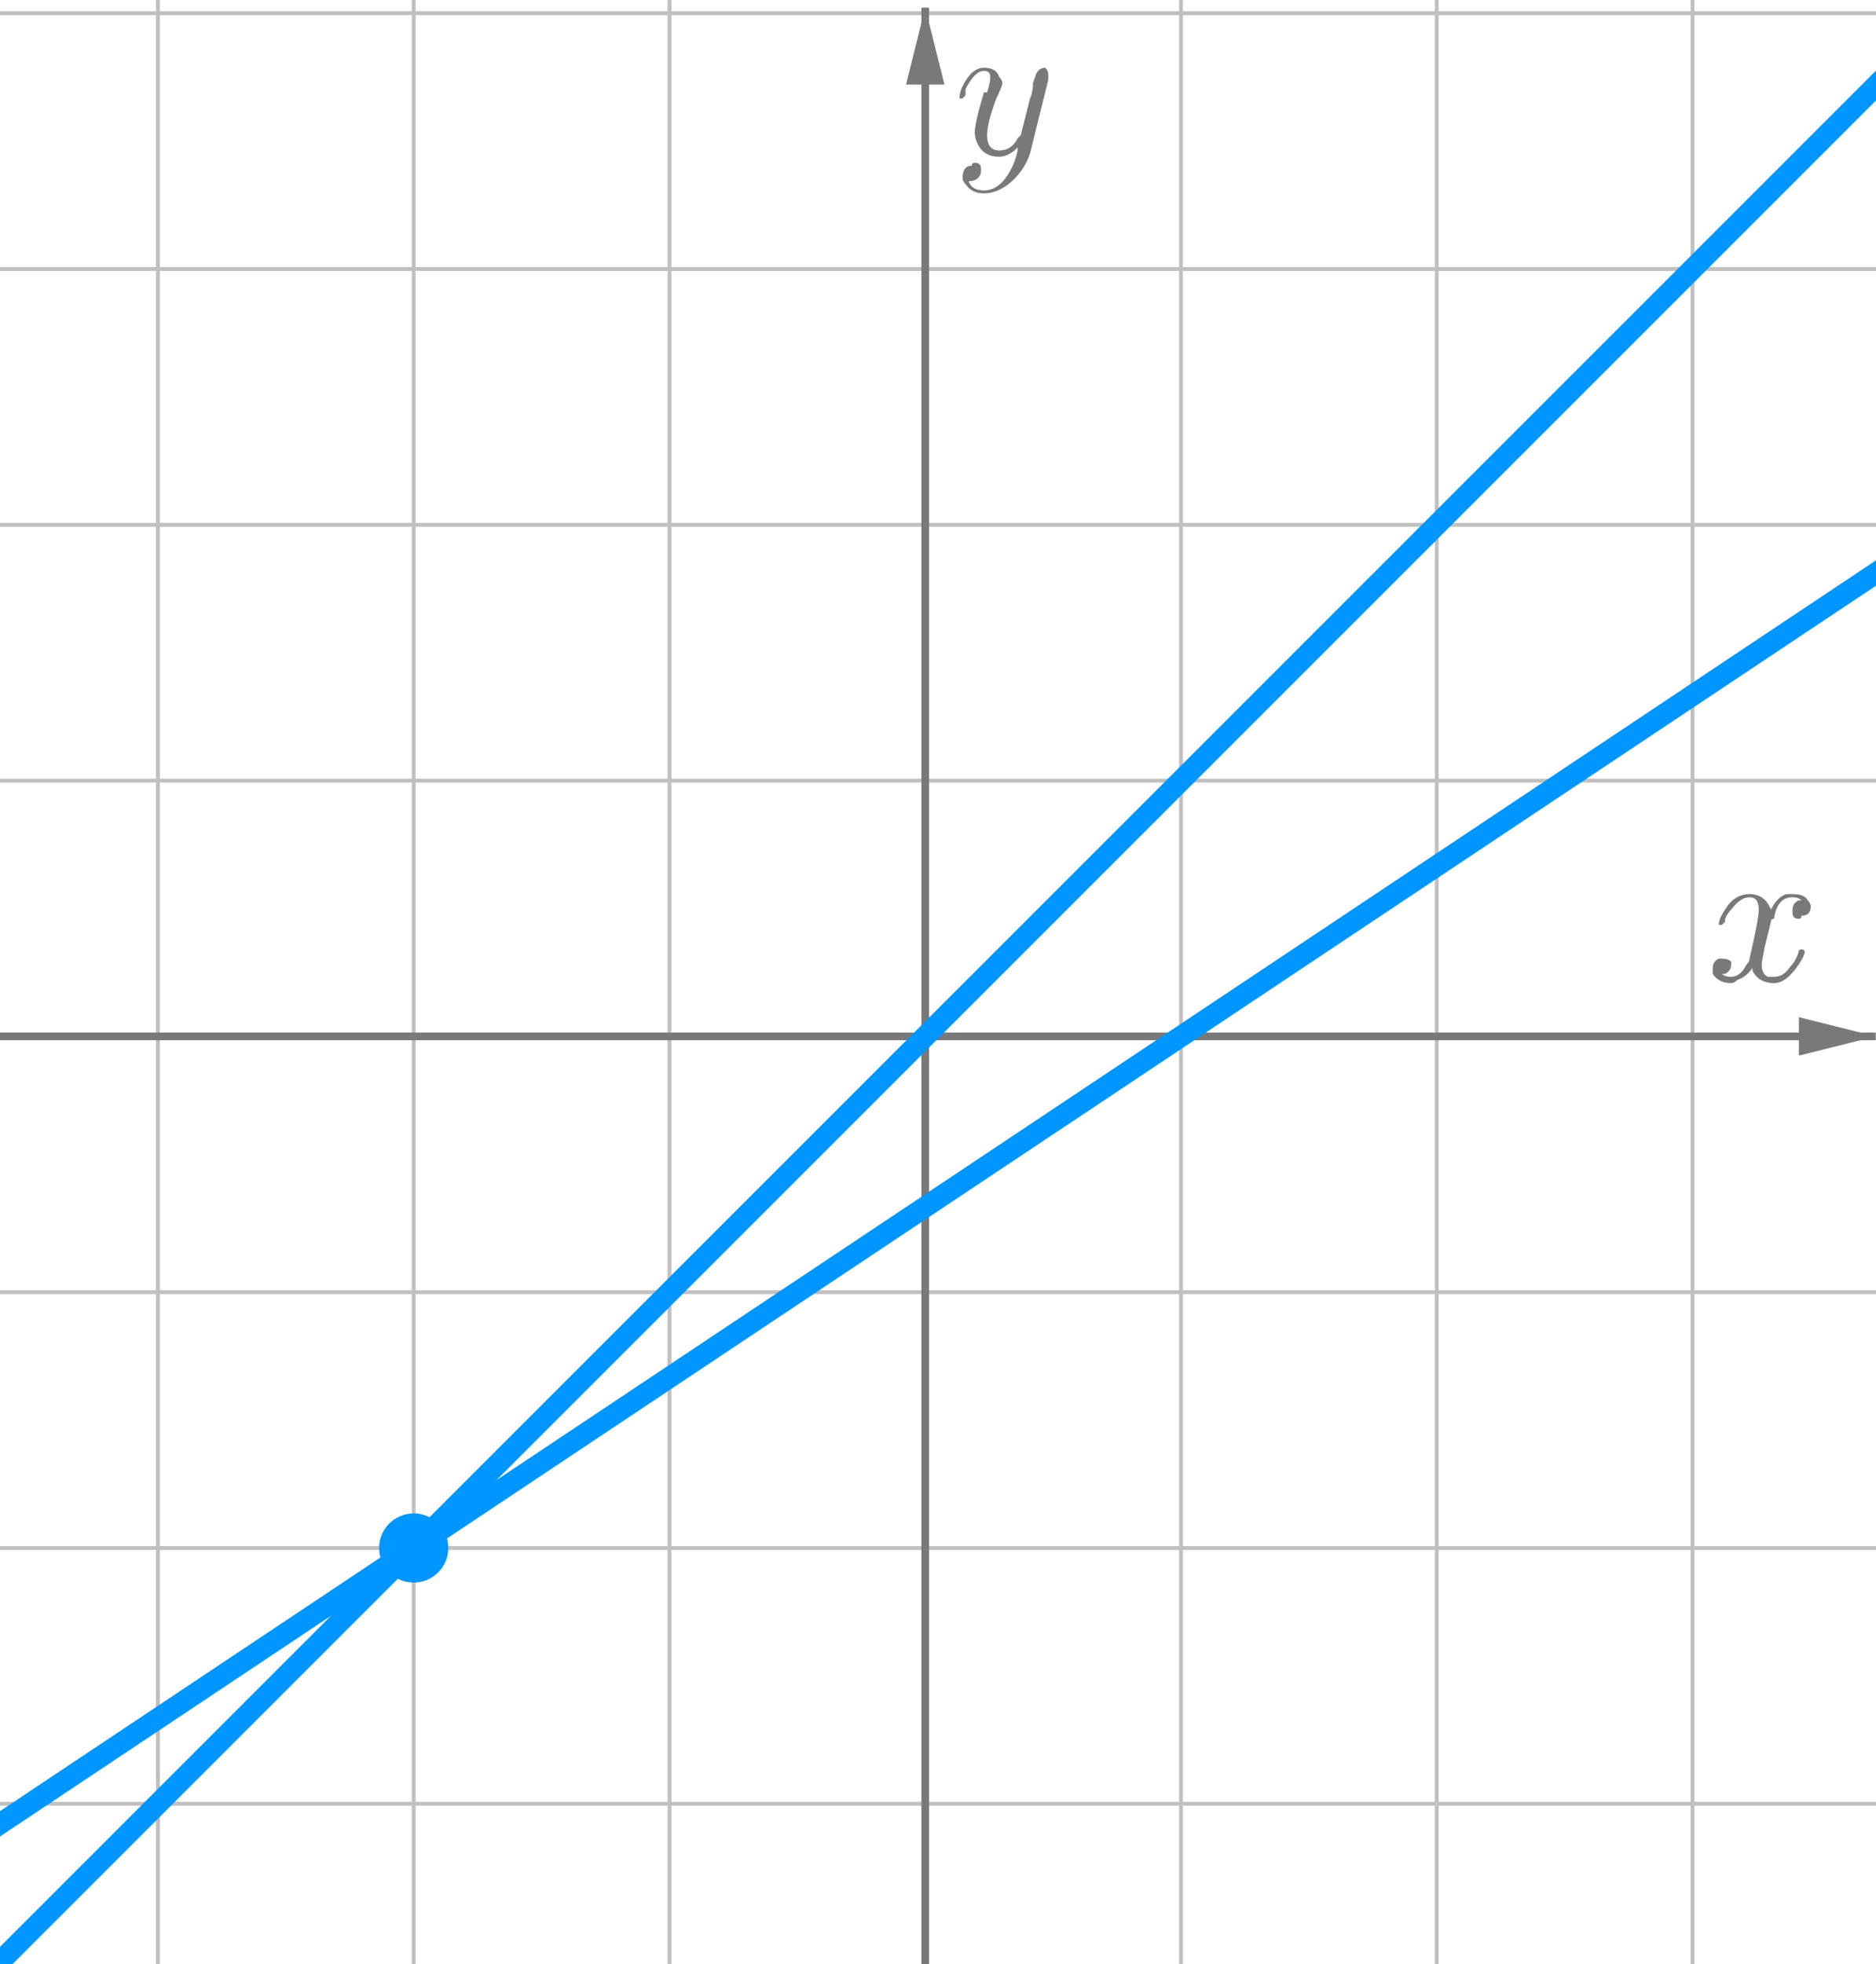 <?xml version="1.0" encoding="ISO-8859-1" standalone="no"?>

<svg 
     version="1.1"
     baseProfile="full"
     xmlns="http://www.w3.org/2000/svg"
     xmlns:xlink="http://www.w3.org/1999/xlink"
     xmlns:ev="http://www.w3.org/2001/xml-events"
     width="7.363cm"
     height="7.708cm"
     viewBox="0 0 488 511"
     >
<title>

</title>
<g stroke-linejoin="miter" stroke-dashoffset="0" stroke-dasharray="none" stroke-width="1" stroke-miterlimit="10.000" stroke-linecap="square">
<clipPath id="clipcbd88f11-f144-4707-a458-4a059a08948c">
  <path d="M 0 0 L 0 513.00 L 490.00 513.00 L 490.00 0 z"/>
</clipPath>
<g clip-path="url(#clip1)">
<g stroke-linejoin="round" stroke-linecap="round" fill="none" stroke-opacity="1" stroke="#c0c0c0">
  <path d="M 41.034 0 L 41.034 513.00"/>
</g> <!-- drawing style -->
</g> <!-- clip1 -->
<clipPath id="clip3b0e9eca-d47c-48b0-ac9e-1e5df080c948">
  <path d="M 0 0 L 0 513.00 L 490.00 513.00 L 490.00 0 z"/>
</clipPath>
<g clip-path="url(#clip2)">
<g stroke-linejoin="round" stroke-linecap="round" fill="none" stroke-opacity="1" stroke="#c0c0c0">
  <path d="M 41.034 0 L 41.034 513.00"/>
</g> <!-- drawing style -->
</g> <!-- clip2 -->
<clipPath id="clip694d37bc-cc2b-434d-b525-fc4fb642dd76">
  <path d="M 0 0 L 0 513.00 L 490.00 513.00 L 490.00 0 z"/>
</clipPath>
<g clip-path="url(#clip3)">
<g stroke-linejoin="round" stroke-linecap="round" fill="none" stroke-opacity="1" stroke="#c0c0c0">
  <path d="M 107.58 0 L 107.58 513.00"/>
</g> <!-- drawing style -->
</g> <!-- clip3 -->
<clipPath id="clip5cc7044c-8c85-4d2c-881a-3089ff3f0432">
  <path d="M 0 0 L 0 513.00 L 490.00 513.00 L 490.00 0 z"/>
</clipPath>
<g clip-path="url(#clip4)">
<g stroke-linejoin="round" stroke-linecap="round" fill="none" stroke-opacity="1" stroke="#c0c0c0">
  <path d="M 174.13 0 L 174.13 513.00"/>
</g> <!-- drawing style -->
</g> <!-- clip4 -->
<clipPath id="clip12a80a60-eb28-4fab-9f1e-311ddd727157">
  <path d="M 0 0 L 0 513.00 L 490.00 513.00 L 490.00 0 z"/>
</clipPath>
<g clip-path="url(#clip5)">
<g stroke-linejoin="round" stroke-linecap="round" fill="none" stroke-opacity="1" stroke="#c0c0c0">
  <path d="M 307.23 0 L 307.23 513.00"/>
</g> <!-- drawing style -->
</g> <!-- clip5 -->
<clipPath id="clip523efeb6-c632-4029-99a7-37ac305ea3ed">
  <path d="M 0 0 L 0 513.00 L 490.00 513.00 L 490.00 0 z"/>
</clipPath>
<g clip-path="url(#clip6)">
<g stroke-linejoin="round" stroke-linecap="round" fill="none" stroke-opacity="1" stroke="#c0c0c0">
  <path d="M 373.78 0 L 373.78 513.00"/>
</g> <!-- drawing style -->
</g> <!-- clip6 -->
<clipPath id="clipe2ca8075-1778-4f2f-aa21-d9578cbfc698">
  <path d="M 0 0 L 0 513.00 L 490.00 513.00 L 490.00 0 z"/>
</clipPath>
<g clip-path="url(#clip7)">
<g stroke-linejoin="round" stroke-linecap="round" fill="none" stroke-opacity="1" stroke="#c0c0c0">
  <path d="M 440.33 0 L 440.33 513.00"/>
</g> <!-- drawing style -->
</g> <!-- clip7 -->
<clipPath id="clip486e36d7-b85a-40b0-9ffe-78d0a9ed6f73">
  <path d="M 0 0 L 0 513.00 L 490.00 513.00 L 490.00 0 z"/>
</clipPath>
<g clip-path="url(#clip8)">
<g stroke-linejoin="round" stroke-linecap="round" fill="none" stroke-opacity="1" stroke="#c0c0c0">
  <path d="M 0 3.436 L 490.00 3.436"/>
</g> <!-- drawing style -->
</g> <!-- clip8 -->
<clipPath id="clipeda2d880-4a88-4910-9e5b-938fc4bafc68">
  <path d="M 0 0 L 0 513.00 L 490.00 513.00 L 490.00 0 z"/>
</clipPath>
<g clip-path="url(#clip9)">
<g stroke-linejoin="round" stroke-linecap="round" fill="none" stroke-opacity="1" stroke="#c0c0c0">
  <path d="M 0 3.436 L 490.00 3.436"/>
</g> <!-- drawing style -->
</g> <!-- clip9 -->
<clipPath id="clip32f23b98-b493-4209-b64b-6c6cd5bc3aec">
  <path d="M 0 0 L 0 513.00 L 490.00 513.00 L 490.00 0 z"/>
</clipPath>
<g clip-path="url(#clip10)">
<g stroke-linejoin="round" stroke-linecap="round" fill="none" stroke-opacity="1" stroke="#c0c0c0">
  <path d="M 0 69.986 L 490.00 69.986"/>
</g> <!-- drawing style -->
</g> <!-- clip10 -->
<clipPath id="clip7b8e8668-cdbf-4bbf-b70f-1cf98d51f008">
  <path d="M 0 0 L 0 513.00 L 490.00 513.00 L 490.00 0 z"/>
</clipPath>
<g clip-path="url(#clip11)">
<g stroke-linejoin="round" stroke-linecap="round" fill="none" stroke-opacity="1" stroke="#c0c0c0">
  <path d="M 0 136.54 L 490.00 136.54"/>
</g> <!-- drawing style -->
</g> <!-- clip11 -->
<clipPath id="clip0f6818a6-f878-4b8a-bf47-4f24d553c6bf">
  <path d="M 0 0 L 0 513.00 L 490.00 513.00 L 490.00 0 z"/>
</clipPath>
<g clip-path="url(#clip12)">
<g stroke-linejoin="round" stroke-linecap="round" fill="none" stroke-opacity="1" stroke="#c0c0c0">
  <path d="M 0 203.09 L 490.00 203.09"/>
</g> <!-- drawing style -->
</g> <!-- clip12 -->
<clipPath id="clipfa29f8c6-66a9-4d0f-b84c-558e5895b88b">
  <path d="M 0 0 L 0 513.00 L 490.00 513.00 L 490.00 0 z"/>
</clipPath>
<g clip-path="url(#clip13)">
<g stroke-linejoin="round" stroke-linecap="round" fill="none" stroke-opacity="1" stroke="#c0c0c0">
  <path d="M 0 336.19 L 490.00 336.19"/>
</g> <!-- drawing style -->
</g> <!-- clip13 -->
<clipPath id="clipd88d8f4f-7095-4619-a7a3-3e3466d72251">
  <path d="M 0 0 L 0 513.00 L 490.00 513.00 L 490.00 0 z"/>
</clipPath>
<g clip-path="url(#clip14)">
<g stroke-linejoin="round" stroke-linecap="round" fill="none" stroke-opacity="1" stroke="#c0c0c0">
  <path d="M 0 402.74 L 490.00 402.74"/>
</g> <!-- drawing style -->
</g> <!-- clip14 -->
<clipPath id="clip4e11d474-945c-405a-8ad9-545871a14bca">
  <path d="M 0 0 L 0 513.00 L 490.00 513.00 L 490.00 0 z"/>
</clipPath>
<g clip-path="url(#clip15)">
<g stroke-linejoin="round" stroke-linecap="round" fill="none" stroke-opacity="1" stroke="#c0c0c0">
  <path d="M 0 469.29 L 490.00 469.29"/>
</g> <!-- drawing style -->
</g> <!-- clip15 -->
<clipPath id="clip7397d2a6-5e65-4334-a0cb-8a442b5fd7ba">
  <path d="M 0 0 L 0 513.00 L 490.00 513.00 L 490.00 0 z"/>
</clipPath>
<g clip-path="url(#clip16)">
<g stroke-width="2" stroke-linecap="butt" fill="none" stroke-opacity="1" stroke="#797979">
  <path d="M 240.68 3 L 240.68 513.00"/>
</g> <!-- drawing style -->
</g> <!-- clip16 -->
<clipPath id="clipc44a0eca-8402-4a9d-9685-baac643c8b18">
  <path d="M 0 0 L 0 513.00 L 490.00 513.00 L 490.00 0 z"/>
</clipPath>
<g clip-path="url(#clip17)">
<g fill-opacity="1" fill-rule="evenodd" stroke="none" fill="#797979">
  <path d="M 240.68 2 L 235.68 22.000 L 245.68 22.000"/>
</g> <!-- drawing style -->
</g> <!-- clip17 -->
<clipPath id="clipd50979e2-a298-414d-8803-2c44c04e715f">
  <path d="M 0 0 L 0 513.00 L 490.00 513.00 L 490.00 0 z"/>
</clipPath>
<g clip-path="url(#clip18)">
<g stroke-width="2" stroke-linecap="butt" fill="none" stroke-opacity="1" stroke="#797979">
  <path d="M 0 269.64 L 487.00 269.64"/>
</g> <!-- drawing style -->
</g> <!-- clip18 -->
<clipPath id="clipaf0a2fd8-249b-43cf-9940-5ee32eb72329">
  <path d="M 0 0 L 0 513.00 L 490.00 513.00 L 490.00 0 z"/>
</clipPath>
<g clip-path="url(#clip19)">
<g fill-opacity="1" fill-rule="evenodd" stroke="none" fill="#797979">
  <path d="M 488.00 269.64 L 468.00 264.64 L 468.00 274.64"/>
</g> <!-- drawing style -->
</g> <!-- clip19 -->
<g id="misc">
</g><!-- misc -->
<g id="layer0">
<clipPath id="clip5a1e78af-ff2e-464c-8e0e-c48e111166f4">
  <path d="M 0 0 L 0 513.00 L 490.00 513.00 L 490.00 0 z"/>
</clipPath>
<g clip-path="url(#clip20)">
<g stroke-linejoin="round" stroke-width="5.5" stroke-linecap="round" fill="none" stroke-opacity="1" stroke="#0096ff">
  <path d="M -5 515.32 L 495.00 15.320"/>
<title>Line f</title>
<desc>f: x - y = 0</desc>

</g> <!-- drawing style -->
</g> <!-- clip20 -->
<clipPath id="clipc316f6ce-da94-4045-9b6c-27fd65147d75">
  <path d="M 0 0 L 0 513.00 L 490.00 513.00 L 490.00 0 z"/>
</clipPath>
<g clip-path="url(#clip21)">
<g stroke-linejoin="round" stroke-width="5.5" stroke-linecap="round" fill="none" stroke-opacity="1" stroke="#0096ff">
  <path d="M -5 477.79 L 495.00 144.46"/>
<title>Line g</title>
<desc>g: 2x - 3y = 2</desc>

</g> <!-- drawing style -->
</g> <!-- clip21 -->
<clipPath id="clip20080387-624b-43de-84a7-95e9f8b3728d">
  <path d="M 0 0 L 0 513.00 L 490.00 513.00 L 490.00 0 z"/>
</clipPath>
<g clip-path="url(#clip22)">
<g fill-opacity="1" fill-rule="nonzero" stroke="none" fill="#0096ff">
  <path d="M 116.58 402.74 C 116.58 407.71 112.56 411.74 107.58 411.74 C 102.61 411.74 98.584 407.71 98.584 402.74 C 98.584 397.77 102.61 393.74 107.58 393.74 C 112.56 393.74 116.58 397.77 116.58 402.74 z"/>
<title>Point A</title>
<desc>Point A: Intersection of f and g</desc>

</g> <!-- drawing style -->
</g> <!-- clip22 -->
<g transform="matrix(51.000, 0, 0, 51.000, 444.00, 254.96)">
<clipPath id="clip6928d3ae-88e7-43b0-8c23-943086024369">
  <path d="M -8.706 -4.999 L -8.706 5.06 L .902 5.06 L .902 -4.999 z"/>
</clipPath>
<g clip-path="url(#clip23)">
<g fill-opacity="1" fill-rule="nonzero" stroke="none" fill="#797979">
  <path d="M .328 -.297 L .297 -.172 Q .281 -.094 .281 -.078 Q .281 -.031 .312 -.016 Q .328 -.016 .344 -.016 Q .391 -.016 .422 -.062 Q .453 -.094 .469 -.141 Q .469 -.156 .484 -.156 Q .5 -.156 .5 -.141 Q .5 -.125 .469 -.078 Q .406 .016 .344 .016 Q .266 .016 .234 -.047 Q .234 -.062 .234 -.062 Q .203 -.016 .156 -0 Q .141 .016 .125 .016 Q .062 .016 .031 -.031 Q .031 -.031 .031 -.062 Q .031 -.094 .062 -.109 Q .078 -.109 .078 -.109 Q .109 -.109 .125 -.094 Q .125 -.078 .125 -.078 Q .125 -.047 .094 -.031 Q .078 -.031 .078 -.031 Q .094 -.016 .125 -.016 Q .172 -.016 .203 -.078 Q .219 -.094 .219 -.109 Q .266 -.312 .266 -.359 Q .266 -.422 .219 -.422 Q .172 -.422 .125 -.359 L .125 -.359 Q .125 -.359 .125 -.359 Q .109 -.344 .094 -.312 Q .094 -.312 .094 -.297 L .078 -.281 Q .078 -.281 .078 -.281 Q .062 -.281 .062 -.281 Q .062 -.312 .094 -.359 Q .141 -.438 .219 -.438 Q .297 -.438 .328 -.359 Q .359 -.422 .406 -.438 Q .422 -.438 .438 -.438 Q .5 -.438 .516 -.406 Q .531 -.391 .531 -.375 Q .531 -.328 .484 -.328 Q .484 -.312 .469 -.312 Q .438 -.312 .438 -.344 Q .438 -.344 .438 -.359 Q .438 -.391 .469 -.406 Q .469 -.406 .484 -.406 Q .469 -.422 .438 -.422 Q .359 -.422 .344 -.312 Q .328 -.312 .328 -.297 z"/>
<title>$x$</title>
<desc>text1_1 = “$x$”</desc>

</g> <!-- drawing style -->
</g> <!-- clip23 -->
</g> <!-- transform -->
<g transform="matrix(51.000, 0, 0, 51.000, 248.00, 39.958)">
<clipPath id="clipd7767d06-eb21-479a-8092-6b6cd9c56e40">
  <path d="M -4.863 -.783 L -4.863 9.275 L 4.745 9.275 L 4.745 -.783 z"/>
</clipPath>
<g clip-path="url(#clip24)">
<g fill-opacity="1" fill-rule="nonzero" stroke="none" fill="#797979">
  <path d="M .484 -.375 L .391 -0 Q .359 .094 .281 .156 Q .219 .203 .156 .203 Q .094 .203 .062 .156 Q .047 .141 .047 .125 Q .047 .062 .094 .062 Q .094 .047 .109 .047 Q .141 .047 .141 .078 Q .141 .078 .141 .094 Q .141 .109 .125 .125 Q .109 .141 .078 .141 Q .094 .188 .156 .188 Q .219 .188 .266 .125 Q .312 .062 .328 -.016 Q .328 -.031 .328 -.031 Q .281 .016 .234 .016 Q .156 .016 .125 -.047 Q .109 -.078 .109 -.109 Q .109 -.156 .156 -.312 Q .156 -.312 .172 -.312 Q .188 -.359 .188 -.391 Q .188 -.422 .156 -.422 Q .109 -.422 .062 -.328 L .062 -.328 Q .062 -.312 .062 -.297 Q .047 -.281 .047 -.281 Q .031 -.281 .031 -.281 Q .031 -.312 .047 -.344 Q .094 -.438 .156 -.438 Q .219 -.438 .234 -.391 Q .25 -.375 .25 -.359 Q .25 -.344 .219 -.281 Q .172 -.156 .172 -.094 Q .172 -.016 .234 -.016 Q .297 -.016 .328 -.078 Q .344 -.094 .344 -.094 L .391 -.281 Q .406 -.312 .406 -.359 Q .422 -.406 .422 -.406 Q .438 -.438 .469 -.438 Q .484 -.422 .484 -.406 Q .484 -.391 .484 -.375 z"/>
<title>$y$</title>
<desc>text1_2 = “$y$”</desc>

</g> <!-- drawing style -->
</g> <!-- clip24 -->
</g> <!-- transform -->
</g><!-- layer0 -->
</g> <!-- default stroke -->
</svg> <!-- bounding box -->
